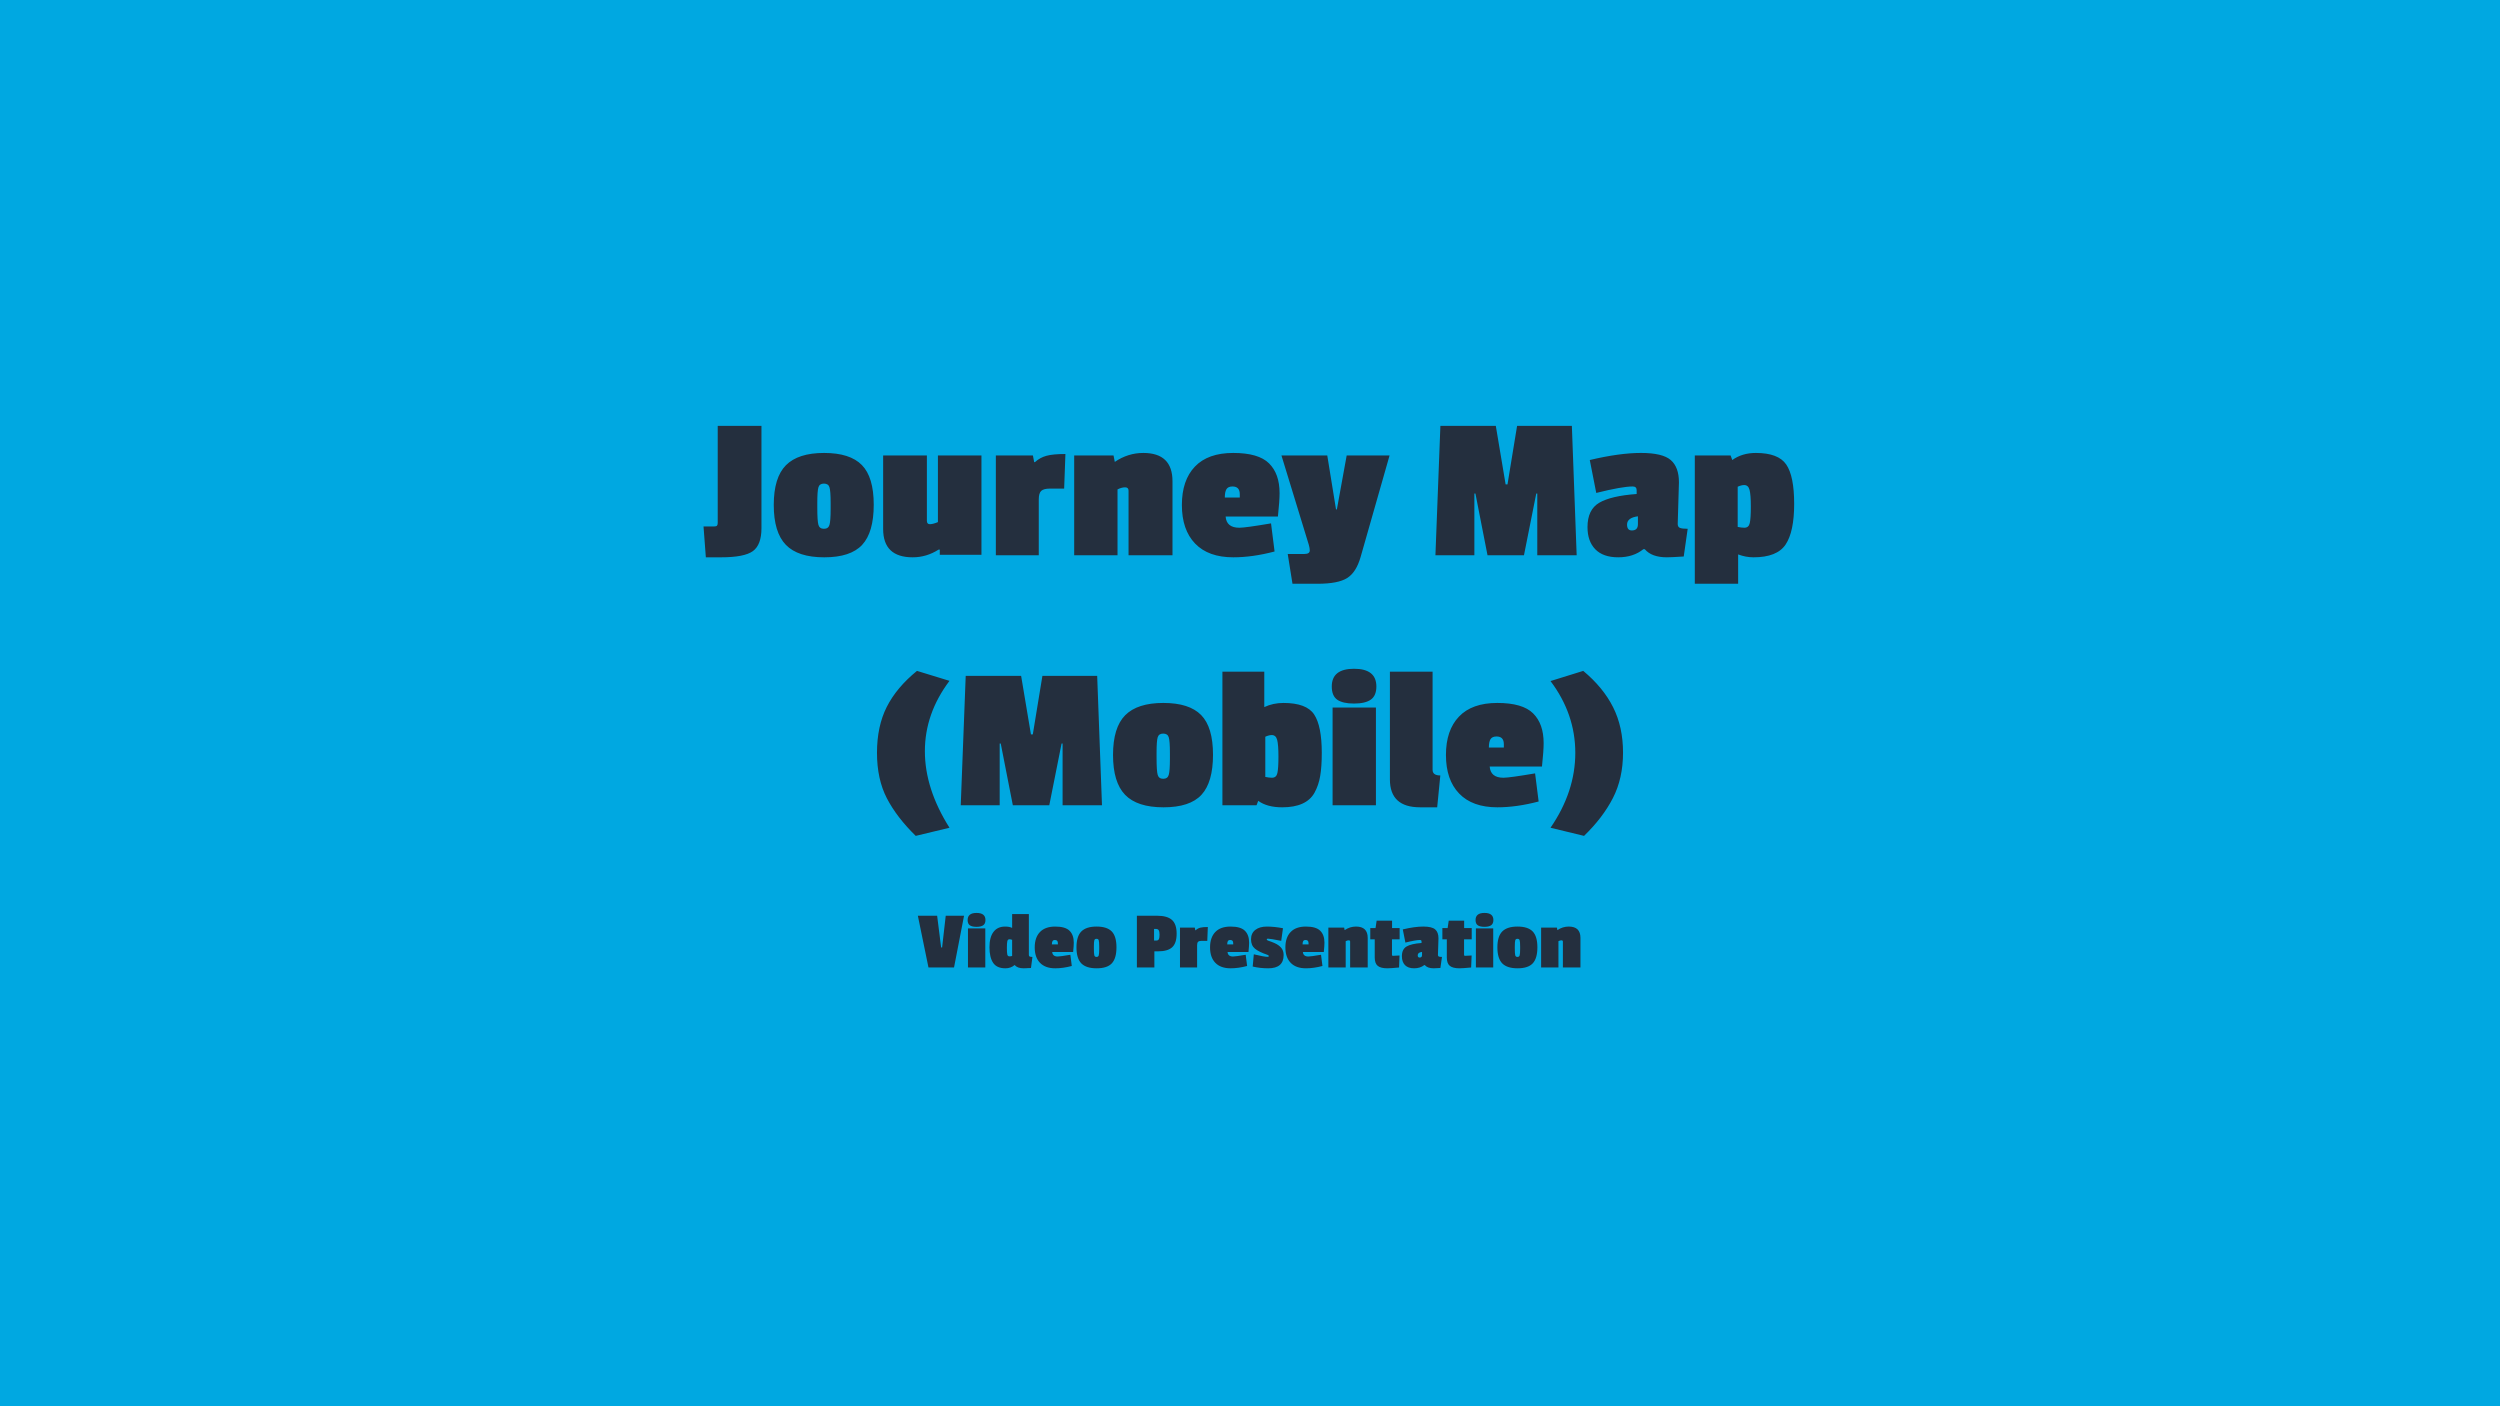 <svg version="1.1" viewBox="0.0 0.0 960.0 540.0" fill="none" stroke="none" stroke-linecap="square" stroke-miterlimit="10" xmlns:xlink="http://www.w3.org/1999/xlink" xmlns="http://www.w3.org/2000/svg"><clipPath id="g1ba274efb7d_0_2.0"><path d="m0 0l960.0 0l0 540.0l-960.0 0l0 -540.0z" clip-rule="nonzero"/></clipPath><g clip-path="url(#g1ba274efb7d_0_2.0)"><path fill="#00a8e1" d="m0 0l960.0 0l0 540.0l-960.0 0z" fill-rule="evenodd"/><path fill="#000000" fill-opacity="0.0" d="m63.512 127.412l832.976 0l0 235.937l-832.976 0z" fill-rule="evenodd"/><path fill="#242f3e" d="m292.403 163.525l0 39.281q0 6.406 -3.281 8.812q-3.281 2.391 -12.234 2.391l-5.844 0l-0.891 -11.844l4.0 0q0.891 0 1.172 -0.312q0.281 -0.328 0.281 -1.047l0 -37.281l16.797 0zm4.721 30.375q0 -10.531 4.672 -15.25q4.688 -4.719 14.641 -4.719q9.969 0 14.516 4.641q4.562 4.641 4.562 15.25q0 10.594 -4.438 15.391q-4.438 4.797 -14.562 4.797q-10.109 0 -14.75 -4.797q-4.641 -4.797 -4.641 -15.312zm21.391 -6.797q-0.438 -1.406 -2.125 -1.406q-1.672 0 -2.109 1.406q-0.438 1.391 -0.438 5.953l0 1.922q0 5.109 0.438 6.594q0.438 1.484 2.109 1.484q1.688 0 2.125 -1.484q0.453 -1.484 0.453 -6.203l0 -2.234q0 -4.641 -0.453 -6.031zm31.972 26.906q-11.359 0 -11.359 -10.875l0 -28.234l16.797 0l0 25.109q0 1.281 1.156 1.281q1.156 0 3.078 -0.797l0 -25.594l16.719 0l0 38.156l-16.0 0l0 -2.0l-0.469 0q-4.641 2.953 -9.922 2.953zm48.401 -22.234l0 21.438l-16.484 0l0 -38.312l14.234 0l0.484 2.547l0.312 0q1.922 -1.75 4.406 -2.422q2.484 -0.688 7.281 -0.688l-0.484 13.281l-5.438 0q-2.406 0 -3.359 0.875q-0.953 0.875 -0.953 3.281zm40.146 -17.844q11.203 0 11.203 10.875l0 28.406l-16.875 0l0 -24.797q0 -1.281 -1.328 -1.281q-1.312 0 -2.906 0.797l0 25.281l-16.641 0l0 -38.312l15.109 0l0.484 2.469q5.047 -3.438 10.953 -3.438zm34.247 12.875q-1.688 0 -2.328 1.047q-0.625 1.047 -0.625 3.203l5.75 0l0 -1.281q0 -2.969 -2.797 -2.969zm-19.438 7.125q0 -9.516 5.0 -14.75q5.0 -5.25 14.719 -5.25q9.719 0 13.75 4.0q4.047 4.0 4.047 11.438q0 2.969 -0.641 8.969l-20.078 0q0.312 4.312 5.281 4.312q2.312 0 12.156 -1.672l1.359 10.797q-8.484 2.234 -15.844 2.234q-9.594 0 -14.672 -5.281q-5.078 -5.281 -5.078 -14.797zm59.517 1.688q3.672 -20.25 3.766 -20.719l16.469 0l-11.109 38.953q-1.688 5.922 -5.172 8.109q-3.469 2.203 -11.391 2.203l-9.609 0l-1.828 -11.438l6.391 0q2.078 0 2.078 -1.359q0 -0.875 -0.391 -2.234l-10.484 -34.234l17.594 0l3.359 20.719l0.328 0zm92.081 17.594l-15.125 0l0 -23.688l-0.391 0l-4.719 23.688l-14.0 0l-4.641 -23.688l-0.406 0l0 23.688l-14.953 0l1.906 -49.688l21.281 0l3.766 22.484l0.719 0l3.688 -22.484l21.031 0l1.844 49.688zm39.273 -28.0l-0.469 16.0q0 1.125 0.828 1.484q0.844 0.359 3.0 0.359l-1.516 10.641q-4.797 0.312 -6.484 0.312q-5.828 0 -8.469 -3.109l-0.562 0q-3.844 3.109 -9.641 3.109q-5.797 0 -8.797 -3.078q-3.0 -3.078 -3.0 -8.516q0 -6.719 4.516 -9.359q4.516 -2.641 14.359 -3.359l0 -1.438q0 -1.453 -1.516 -1.453q-4.078 0 -14.0 2.484l-2.484 -12.641q11.438 -2.719 19.672 -2.719q8.25 0 11.406 2.719q3.156 2.719 3.156 8.562zm-18.078 18.484q2.328 0 2.328 -2.406l0 -3.031q-4.172 0.547 -4.172 3.188q0 2.25 1.844 2.25zm46.717 10.312q-2.953 0 -5.906 -1.109l0 11.266l-16.641 0l0 -49.266l13.75 0l0.641 1.75q3.766 -2.719 9.047 -2.719q8.641 0 11.672 4.438q3.047 4.438 3.047 15.125q0 10.672 -3.281 15.594q-3.281 4.922 -12.328 4.922zm-3.516 -11.359q1.688 0 2.078 -1.797q0.406 -1.797 0.406 -6.312q0 -4.531 -0.484 -6.406q-0.484 -1.875 -2.078 -1.875q-1.047 0 -2.484 0.641l0 15.438q1.438 0.312 2.562 0.312z" fill-rule="nonzero"/><path fill="#242f3e" d="m352.121 257.618l12.484 3.828q-9.453 12.562 -9.453 27.016q0 14.438 9.453 29.391l-12.969 3.125q-7.281 -7.125 -11.078 -14.438q-3.797 -7.328 -3.797 -17.484q0 -10.156 3.75 -17.594q3.766 -7.453 11.609 -13.844zm71.04 51.594l-15.125 0l0 -23.688l-0.391 0l-4.719 23.688l-14.0 0l-4.641 -23.688l-0.406 0l0 23.688l-14.953 0l1.906 -49.688l21.281 0l3.766 22.484l0.719 0l3.688 -22.484l21.031 0l1.844 49.688zm4.242 -19.312q0 -10.531 4.672 -15.25q4.688 -4.719 14.641 -4.719q9.969 0 14.516 4.641q4.562 4.641 4.562 15.25q0 10.594 -4.438 15.391q-4.438 4.797 -14.562 4.797q-10.109 0 -14.75 -4.797q-4.641 -4.797 -4.641 -15.312zm21.391 -6.797q-0.438 -1.406 -2.125 -1.406q-1.672 0 -2.109 1.406q-0.438 1.391 -0.438 5.953l0 1.922q0 5.109 0.438 6.594q0.438 1.484 2.109 1.484q1.688 0 2.125 -1.484q0.453 -1.484 0.453 -6.203l0 -2.234q0 -4.641 -0.453 -6.031zm58.769 6.031q0 5.281 -0.609 8.844q-0.594 3.547 -2.188 6.438q-3.125 5.594 -12.406 5.594q-5.766 0 -9.203 -2.484l-0.641 1.688l-13.109 0l0 -51.281l16.078 0l0 13.594q3.359 -1.594 7.359 -1.594q8.875 0 11.797 4.438q2.922 4.438 2.922 14.766zm-19.125 9.516q1.688 0 2.078 -1.797q0.406 -1.797 0.406 -6.312q0 -4.531 -0.484 -6.406q-0.484 -1.875 -2.078 -1.875q-1.047 0 -2.484 0.641l0 15.438q1.438 0.312 2.562 0.312zm39.916 10.562l-16.641 0l0 -37.516l16.641 0l0 37.516zm-16.953 -45.594q0 -6.812 8.563 -6.812q8.562 0 8.562 6.812q0 3.516 -2.125 5.031q-2.125 1.516 -6.453 1.516q-4.312 0 -6.438 -1.469q-2.109 -1.484 -2.109 -5.078zm22.322 35.672l0 -41.359l16.391 0l0 37.688q0 2.156 2.969 2.156l-1.203 12.234l-6.562 0q-11.594 0 -11.594 -10.719zm40.958 -16.484q-1.688 0 -2.328 1.047q-0.625 1.047 -0.625 3.203l5.75 0l0 -1.281q0 -2.969 -2.797 -2.969zm-19.438 7.125q0 -9.516 5.0 -14.75q5.0 -5.25 14.719 -5.25q9.719 0 13.75 4.0q4.047 4.0 4.047 11.438q0 2.969 -0.641 8.969l-20.078 0q0.312 4.312 5.281 4.312q2.312 0 12.156 -1.672l1.359 10.797q-8.484 2.234 -15.844 2.234q-9.594 0 -14.672 -5.281q-5.078 -5.281 -5.078 -14.797zm52.721 -32.312q7.672 6.391 11.469 13.953q3.812 7.562 3.812 17.453q0 9.875 -3.891 17.438q-3.875 7.547 -11.078 14.516l-12.875 -3.125q9.516 -13.844 9.516 -28.766q0 -14.922 -9.516 -27.562l12.562 -3.906z" fill-rule="nonzero"/><path fill="#000000" fill-opacity="0.0" d="m63.512 331.798l832.976 0l0 80.787l-832.976 0z" fill-rule="evenodd"/><path fill="#242f3e" d="m370.191 351.643l-3.844 19.875l-9.812 0l-4.078 -19.875l7.406 0l1.531 12.188l0.375 0l1.391 -12.188l7.031 0zm8.165 19.875l-6.656 0l0 -15.016l6.656 0l0 15.016zm-6.781 -18.234q0 -2.719 3.422 -2.719q3.422 0 3.422 2.719q0 1.406 -0.859 2.016q-0.844 0.609 -2.578 0.609q-1.719 0 -2.562 -0.594q-0.844 -0.594 -0.844 -2.031zm21.554 18.547q-2.484 0 -3.422 -1.234l-0.125 0q-1.469 1.234 -3.484 1.234q-3.328 0 -4.734 -2.109q-1.406 -2.109 -1.406 -5.969q0 -3.875 1.547 -5.906q1.547 -2.047 4.469 -2.047q1.656 0 2.688 0.516l0 -5.312l6.422 0l0 15.719q0 0.406 0.297 0.578q0.312 0.156 1.078 0.156l-0.562 4.25q-1.672 0.125 -2.766 0.125zm-5.5 -11.156q-0.641 0 -0.812 0.734q-0.172 0.734 -0.172 2.562q0 1.812 0.156 2.547q0.156 0.719 0.812 0.719q0.656 0 1.047 -0.141l0 -6.203q-0.547 -0.219 -1.031 -0.219zm17.47 0.281q-0.672 0 -0.922 0.422q-0.25 0.406 -0.25 1.281l2.297 0l0 -0.516q0 -1.188 -1.125 -1.188zm-7.766 2.859q0 -3.812 2.0 -5.906q2.0 -2.109 5.875 -2.109q3.891 0 5.5 1.609q1.625 1.594 1.625 4.578q0 1.172 -0.25 3.578l-8.031 0q0.125 1.734 2.109 1.734q0.922 0 4.859 -0.672l0.547 4.312q-3.391 0.891 -6.328 0.891q-3.844 0 -5.875 -2.109q-2.031 -2.109 -2.031 -5.906zm16.032 -0.016q0 -4.219 1.859 -6.109q1.875 -1.891 5.859 -1.891q3.984 0 5.812 1.859q1.828 1.859 1.828 6.109q0 4.234 -1.781 6.156q-1.781 1.906 -5.828 1.906q-4.047 0 -5.906 -1.906q-1.844 -1.922 -1.844 -6.125zm8.547 -2.734q-0.172 -0.562 -0.844 -0.562q-0.672 0 -0.844 0.562q-0.172 0.562 -0.172 2.391l0 0.766q0 2.047 0.172 2.641q0.172 0.594 0.844 0.594q0.672 0 0.844 -0.594q0.188 -0.594 0.188 -2.484l0 -0.891q0 -1.859 -0.188 -2.422zm22.744 4.25l-1.375 0l0 6.203l-6.719 0l0 -19.875l7.75 0q3.922 0 5.719 1.609q1.797 1.594 1.797 5.281q0 3.672 -1.734 5.234q-1.719 1.547 -5.438 1.547zm0.328 -4.641q0.281 -0.516 0.281 -1.734q0 -1.219 -0.312 -1.719q-0.297 -0.516 -1.125 -0.516l-0.672 0l0 4.469l0.828 0q0.734 0 1.0 -0.5zm14.706 2.266l0 8.578l-6.578 0l0 -15.328l5.688 0l0.188 1.031l0.141 0q0.766 -0.719 1.75 -0.984q1.0 -0.266 2.922 -0.266l-0.203 5.312l-2.172 0q-0.953 0 -1.344 0.359q-0.391 0.344 -0.391 1.297zm12.737 -1.984q-0.672 0 -0.922 0.422q-0.25 0.406 -0.25 1.281l2.297 0l0 -0.516q0 -1.188 -1.125 -1.188zm-7.766 2.859q0 -3.812 2.0 -5.906q2.0 -2.109 5.875 -2.109q3.891 0 5.5 1.609q1.625 1.594 1.625 4.578q0 1.172 -0.25 3.578l-8.031 0q0.125 1.734 2.109 1.734q0.922 0 4.859 -0.672l0.547 4.312q-3.391 0.891 -6.328 0.891q-3.844 0 -5.875 -2.109q-2.031 -2.109 -2.031 -5.906zm28.251 2.938q0 5.078 -5.922 5.078q-3.062 0 -5.953 -0.672l0.422 -4.703q4.0 0.969 5.312 0.969q0.453 0 0.453 -0.281q0 -0.297 -0.516 -0.484q-3.297 -1.125 -4.812 -2.375q-1.5 -1.25 -1.5 -3.578q0 -2.344 1.641 -3.625q1.656 -1.281 4.453 -1.281q2.812 0 6.172 0.641l-0.672 4.844q-4.234 -0.844 -5.125 -0.844q-0.422 0 -0.422 0.328q0 0.25 0.547 0.453q2.656 0.859 3.844 1.703q1.188 0.844 1.625 1.75q0.453 0.891 0.453 2.078zm8.443 -5.797q-0.672 0 -0.922 0.422q-0.25 0.406 -0.25 1.281l2.297 0l0 -0.516q0 -1.188 -1.125 -1.188zm-7.766 2.859q0 -3.812 2.0 -5.906q2.0 -2.109 5.875 -2.109q3.891 0 5.5 1.609q1.625 1.594 1.625 4.578q0 1.172 -0.25 3.578l-8.031 0q0.125 1.734 2.109 1.734q0.922 0 4.859 -0.672l0.547 4.312q-3.391 0.891 -6.328 0.891q-3.844 0 -5.875 -2.109q-2.031 -2.109 -2.031 -5.906zm27.126 -8.016q4.484 0 4.484 4.359l0 11.359l-6.75 0l0 -9.922q0 -0.516 -0.531 -0.516q-0.531 0 -1.172 0.328l0 10.109l-6.656 0l0 -15.328l6.063 0l0.188 0.984q2.016 -1.375 4.375 -1.375zm12.008 16.031q-2.5 0 -3.672 -0.938q-1.156 -0.938 -1.156 -3.25l0 -6.938l-1.703 0l0 -4.328l2.016 0l0.422 -2.844l5.922 0l0 2.844l2.906 0l0 4.328l-2.938 0l0 5.922q0 0.406 0.375 0.406q0.031 0 2.531 -0.125l-0.188 4.609q-3.203 0.312 -4.516 0.312zm19.65 -11.516l-0.203 6.406q0 0.438 0.328 0.594q0.344 0.141 1.219 0.141l-0.609 4.25q-1.922 0.125 -2.594 0.125q-2.344 0 -3.391 -1.234l-0.219 0q-1.547 1.234 -3.875 1.234q-2.312 0 -3.516 -1.219q-1.188 -1.234 -1.188 -3.406q0 -2.703 1.797 -3.75q1.812 -1.062 5.75 -1.344l0 -0.578q0 -0.578 -0.609 -0.578q-1.625 0 -5.594 1.0l-1.0 -5.062q4.578 -1.094 7.875 -1.094q3.297 0 4.562 1.094q1.266 1.094 1.266 3.422zm-7.234 7.391q0.922 0 0.922 -0.953l0 -1.219q-1.656 0.219 -1.656 1.281q0 0.891 0.734 0.891zm15.265 4.125q-2.5 0 -3.672 -0.938q-1.156 -0.938 -1.156 -3.25l0 -6.938l-1.703 0l0 -4.328l2.016 0l0.422 -2.844l5.922 0l0 2.844l2.906 0l0 4.328l-2.938 0l0 5.922q0 0.406 0.375 0.406q0.031 0 2.531 -0.125l-0.188 4.609q-3.203 0.312 -4.516 0.312zm12.993 -0.312l-6.656 0l0 -15.016l6.656 0l0 15.016zm-6.781 -18.234q0 -2.719 3.422 -2.719q3.422 0 3.422 2.719q0 1.406 -0.859 2.016q-0.844 0.609 -2.578 0.609q-1.719 0 -2.562 -0.594q-0.844 -0.594 -0.844 -2.031zm8.382 10.516q0 -4.219 1.859 -6.109q1.875 -1.891 5.859 -1.891q3.984 0 5.812 1.859q1.828 1.859 1.828 6.109q0 4.234 -1.781 6.156q-1.781 1.906 -5.828 1.906q-4.047 0 -5.906 -1.906q-1.844 -1.922 -1.844 -6.125zm8.547 -2.734q-0.172 -0.562 -0.844 -0.562q-0.672 0 -0.844 0.562q-0.172 0.562 -0.172 2.391l0 0.766q0 2.047 0.172 2.641q0.172 0.594 0.844 0.594q0.672 0 0.844 -0.594q0.188 -0.594 0.188 -2.484l0 -0.891q0 -1.859 -0.188 -2.422zm18.867 -5.266q4.484 0 4.484 4.359l0 11.359l-6.75 0l0 -9.922q0 -0.516 -0.531 -0.516q-0.531 0 -1.172 0.328l0 10.109l-6.656 0l0 -15.328l6.062 0l0.188 0.984q2.016 -1.375 4.375 -1.375z" fill-rule="nonzero"/></g></svg>